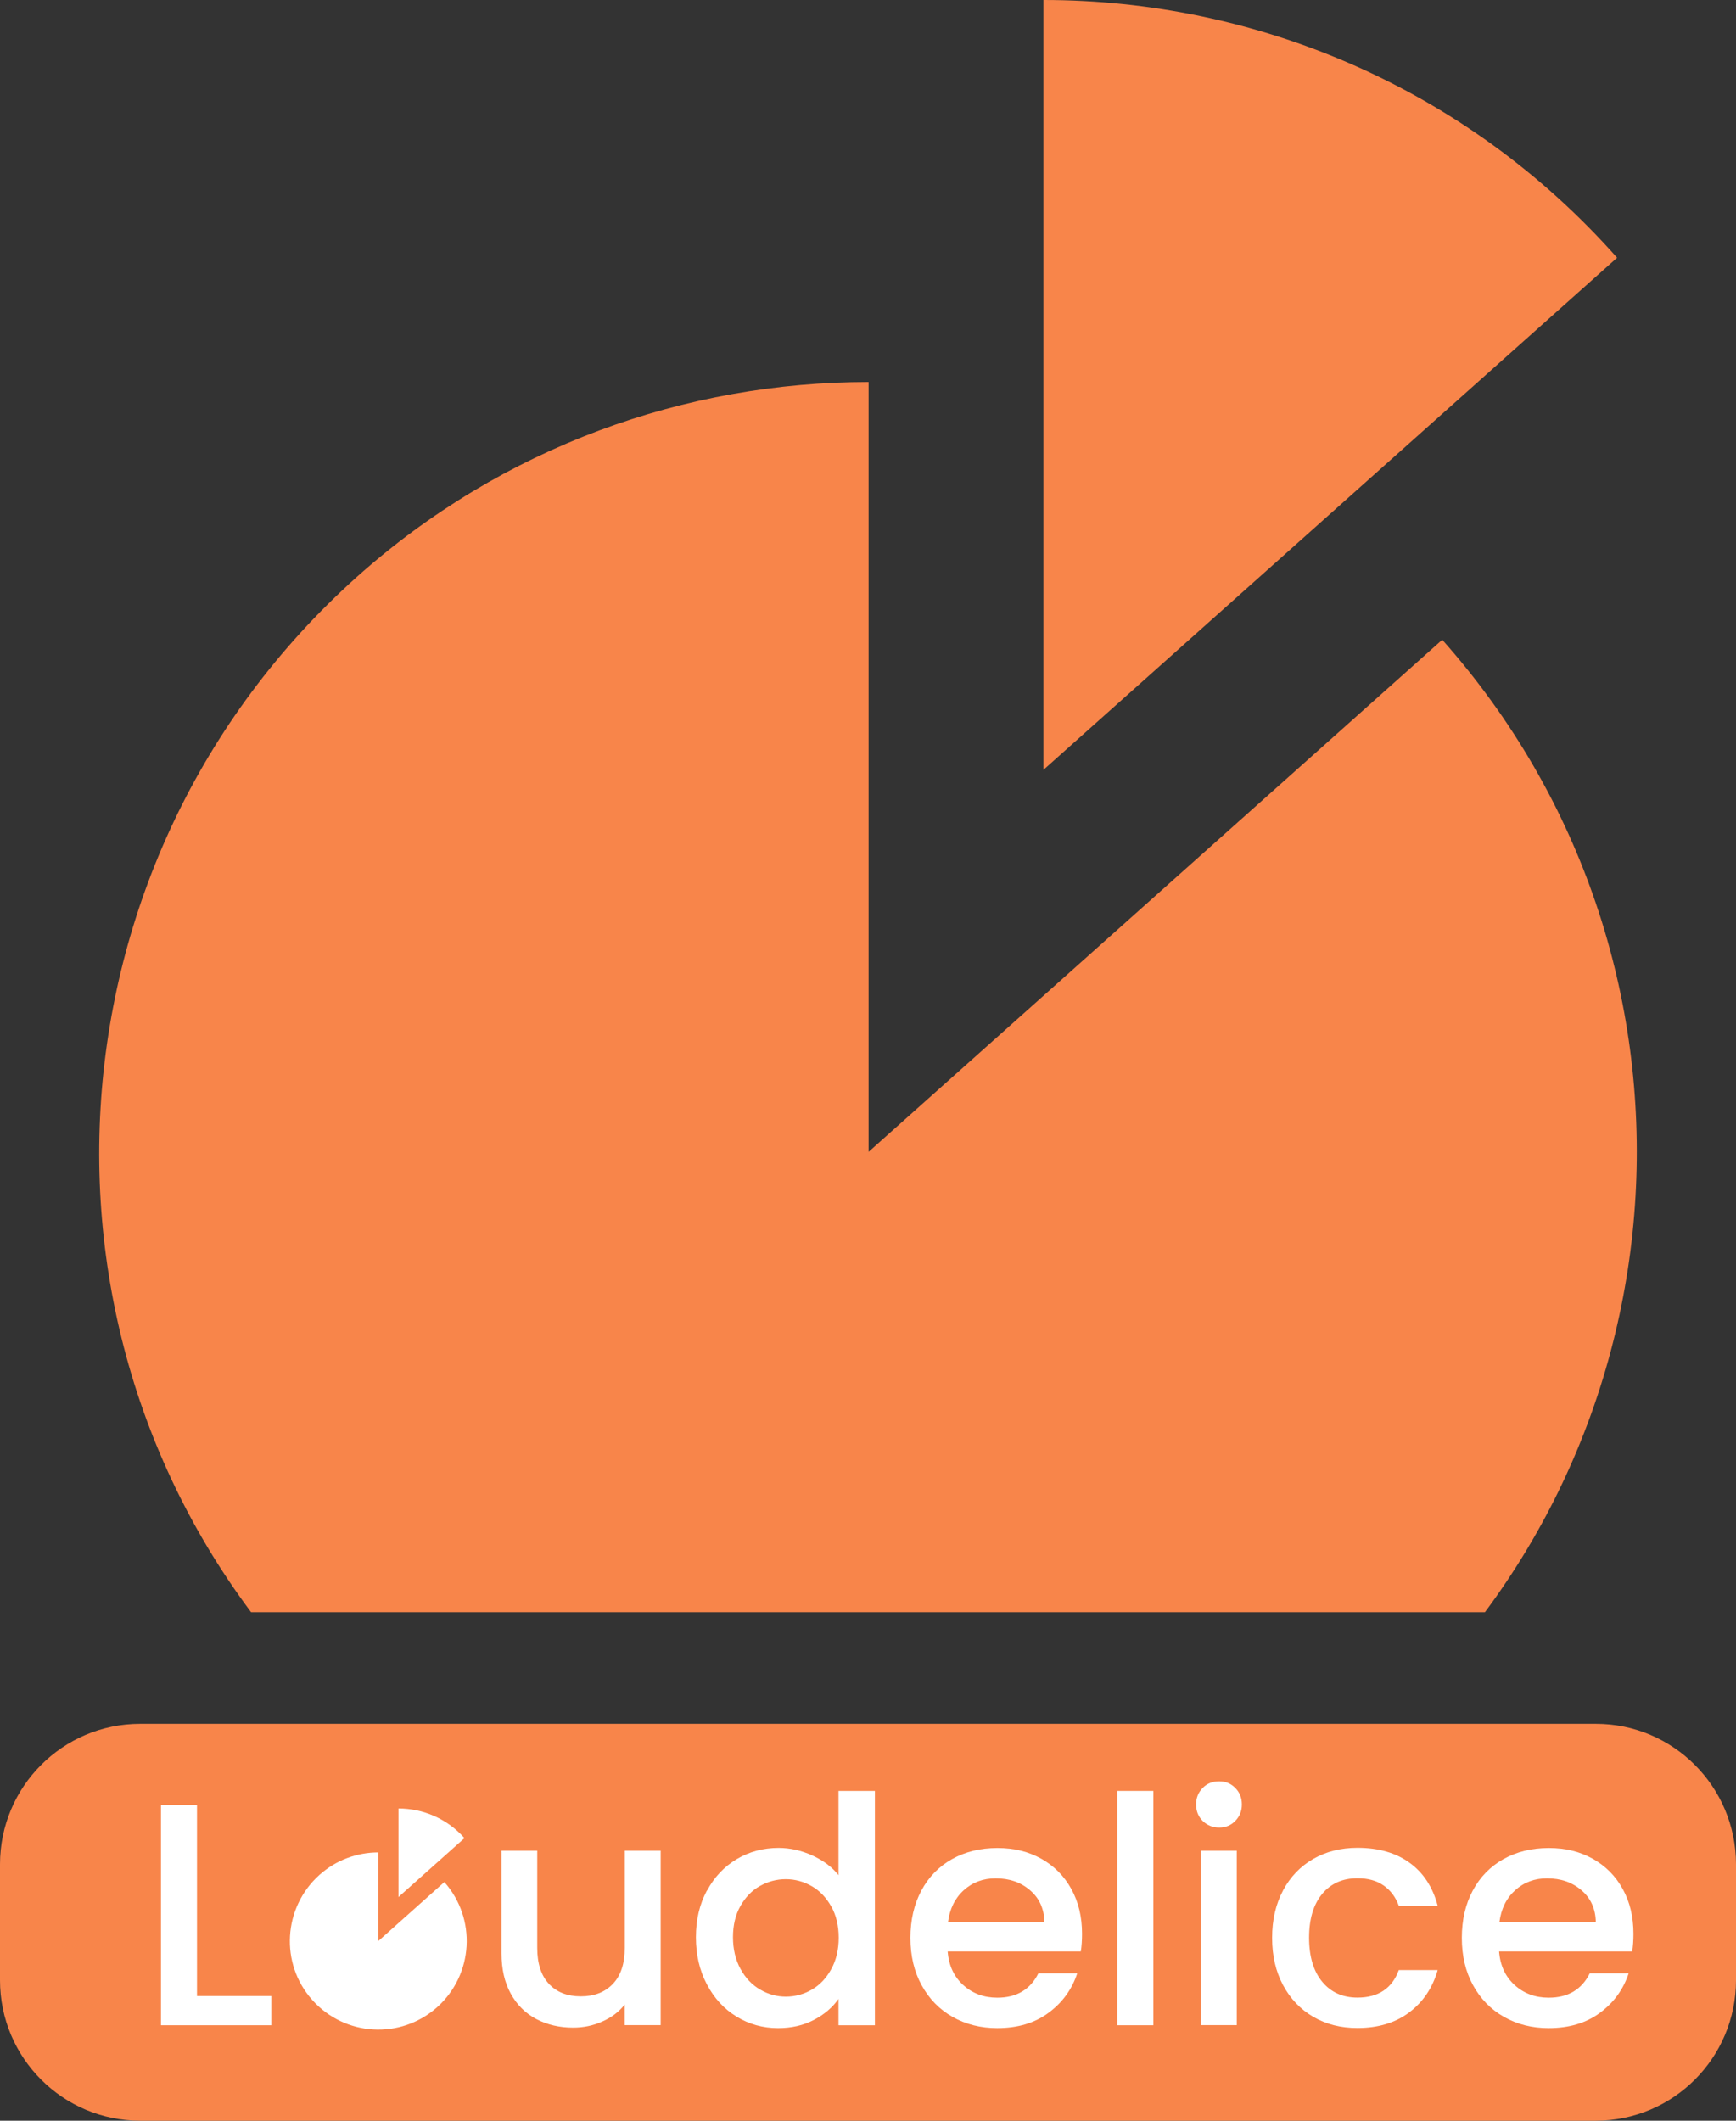 <svg width="140" height="171" viewBox="0 0 140 171" fill="none" xmlns="http://www.w3.org/2000/svg">
<rect x="0" y="0" width="140" height="171" fill="#333333" stroke="none"/>
<g clip-path="url(#clip0_28_128)">
<g clip-path="url(#clip1_28_128)">
<path d="M116.31 51.585C139.072 77.209 136.789 116.418 111.274 139.285C85.692 162.084 46.546 159.797 23.717 134.241C0.888 108.684 3.238 69.407 28.753 46.541C40.57 35.982 55.342 30.803 70.047 30.803V92.879L116.31 51.585Z" fill="#F8854A"/>
<path d="M130.411 20.782C118.19 6.994 101.203 0 84.148 0V62.076L130.411 20.782Z" fill="#F8854A"/>
</g>
</g>
<g clip-path="url(#clip2_28_128)">
<path d="M128.694 139H11.306C5.062 139 0 144.071 0 150.327V159.673C0 165.929 5.062 171 11.306 171H128.694C134.938 171 140 165.929 140 159.673V150.327C140 144.071 134.938 139 128.694 139Z" fill="#F8854A"/>
<path d="M35.834 151.758C38.452 154.706 38.19 159.217 35.255 161.847C32.312 164.47 27.81 164.207 25.184 161.267C22.558 158.327 22.829 153.808 25.764 151.178C27.123 149.963 28.822 149.367 30.513 149.367V156.509L35.834 151.758Z" fill="white"/>
<path d="M37.456 148.215C36.05 146.629 34.096 145.824 32.135 145.824V152.965L37.456 148.215Z" fill="white"/>
<path d="M15.894 160.95H21.879V163.302H12.982V145.553H15.886V160.95H15.894Z" fill="white"/>
<path d="M53.28 149.228V163.294H50.376V161.638C49.92 162.219 49.318 162.675 48.577 163C47.835 163.333 47.055 163.495 46.221 163.495C45.117 163.495 44.128 163.263 43.256 162.807C42.383 162.35 41.696 161.669 41.194 160.764C40.692 159.859 40.445 158.776 40.445 157.499V149.228H43.325V157.066C43.325 158.327 43.642 159.294 44.267 159.967C44.893 160.64 45.75 160.973 46.839 160.973C47.928 160.973 48.785 160.64 49.426 159.967C50.067 159.294 50.384 158.327 50.384 157.066V149.228H53.288H53.28Z" fill="white"/>
<path d="M57.018 152.447C57.605 151.356 58.4 150.513 59.412 149.909C60.424 149.306 61.551 149.004 62.787 149.004C63.706 149.004 64.609 149.205 65.498 149.607C66.386 150.01 67.096 150.536 67.621 151.201V144.408H70.556V163.302H67.621V161.182C67.142 161.863 66.486 162.428 65.644 162.869C64.802 163.31 63.837 163.534 62.748 163.534C61.528 163.534 60.408 163.224 59.397 162.605C58.385 161.987 57.589 161.12 57.002 159.998C56.416 158.884 56.122 157.623 56.122 156.207C56.122 154.791 56.416 153.546 57.002 152.455L57.018 152.447ZM67.034 153.723C66.633 153.012 66.115 152.462 65.467 152.091C64.818 151.72 64.123 151.526 63.374 151.526C62.625 151.526 61.93 151.712 61.281 152.076C60.632 152.439 60.115 152.981 59.713 153.685C59.312 154.389 59.111 155.232 59.111 156.199C59.111 157.166 59.312 158.017 59.713 158.752C60.115 159.488 60.64 160.045 61.296 160.424C61.953 160.811 62.64 160.996 63.374 160.996C64.107 160.996 64.818 160.811 65.467 160.431C66.115 160.06 66.633 159.511 67.034 158.783C67.436 158.056 67.637 157.213 67.637 156.246C67.637 155.279 67.436 154.435 67.034 153.716V153.723Z" fill="white"/>
<path d="M87.152 157.352H76.425C76.51 158.474 76.927 159.379 77.677 160.06C78.426 160.741 79.345 161.081 80.426 161.081C81.986 161.081 83.09 160.424 83.739 159.116H86.874C86.45 160.408 85.685 161.468 84.565 162.296C83.453 163.124 82.071 163.534 80.426 163.534C79.082 163.534 77.885 163.232 76.819 162.629C75.754 162.025 74.927 161.174 74.325 160.076C73.722 158.977 73.421 157.708 73.421 156.261C73.421 154.814 73.715 153.546 74.302 152.447C74.888 151.348 75.715 150.505 76.773 149.909C77.839 149.313 79.051 149.012 80.434 149.012C81.816 149.012 82.944 149.306 83.978 149.878C85.013 150.459 85.824 151.271 86.396 152.315C86.975 153.36 87.261 154.567 87.261 155.929C87.261 156.455 87.23 156.934 87.16 157.36L87.152 157.352ZM84.225 155C84.21 153.925 83.824 153.066 83.075 152.424C82.326 151.774 81.399 151.457 80.294 151.457C79.291 151.457 78.433 151.774 77.723 152.416C77.012 153.058 76.588 153.917 76.449 155.008H84.218L84.225 155Z" fill="white"/>
<path d="M93.014 144.408V163.302H90.11V144.408H93.014Z" fill="white"/>
<path d="M96.991 146.83C96.636 146.474 96.459 146.033 96.459 145.499C96.459 144.965 96.636 144.532 96.991 144.168C97.347 143.805 97.787 143.635 98.32 143.635C98.853 143.635 99.262 143.812 99.617 144.168C99.972 144.524 100.15 144.965 100.15 145.499C100.15 146.033 99.972 146.466 99.617 146.83C99.262 147.194 98.829 147.364 98.32 147.364C97.81 147.364 97.354 147.186 96.991 146.83ZM99.741 149.228V163.294H96.837V149.228H99.741Z" fill="white"/>
<path d="M103.471 152.432C104.058 151.333 104.869 150.49 105.904 149.894C106.938 149.298 108.128 148.996 109.472 148.996C111.171 148.996 112.576 149.399 113.688 150.211C114.8 151.016 115.549 152.176 115.943 153.669H112.808C112.553 152.973 112.144 152.424 111.588 152.037C111.024 151.642 110.321 151.449 109.472 151.449C108.282 151.449 107.332 151.867 106.63 152.71C105.927 153.553 105.571 154.729 105.571 156.246C105.571 157.762 105.927 158.946 106.63 159.797C107.332 160.648 108.282 161.074 109.472 161.074C111.155 161.074 112.267 160.331 112.808 158.853H115.943C115.534 160.285 114.769 161.422 113.65 162.265C112.53 163.109 111.132 163.526 109.472 163.526C108.128 163.526 106.938 163.225 105.904 162.621C104.869 162.018 104.058 161.167 103.471 160.068C102.884 158.969 102.59 157.7 102.59 156.254C102.59 154.807 102.884 153.538 103.471 152.439V152.432Z" fill="white"/>
<path d="M131.621 157.352H120.894C120.979 158.474 121.396 159.379 122.145 160.06C122.894 160.741 123.813 161.081 124.894 161.081C126.454 161.081 127.558 160.424 128.207 159.116H131.343C130.918 160.408 130.153 161.468 129.034 162.296C127.921 163.124 126.539 163.534 124.894 163.534C123.55 163.534 122.353 163.232 121.288 162.629C120.222 162.025 119.395 161.174 118.793 160.076C118.191 158.977 117.889 157.708 117.889 156.261C117.889 154.814 118.183 153.546 118.77 152.447C119.357 151.348 120.183 150.505 121.241 149.909C122.307 149.313 123.519 149.012 124.902 149.012C126.284 149.012 127.412 149.306 128.447 149.878C129.481 150.459 130.292 151.271 130.864 152.315C131.443 153.36 131.729 154.567 131.729 155.929C131.729 156.455 131.698 156.934 131.628 157.36L131.621 157.352ZM128.694 155C128.678 153.925 128.292 153.066 127.543 152.424C126.794 151.774 125.867 151.457 124.763 151.457C123.759 151.457 122.902 151.774 122.191 152.416C121.481 153.058 121.056 153.917 120.917 155.008H128.686L128.694 155Z" fill="white"/>
</g>
<defs>
<clipPath id="clip0_28_128">
<rect width="124" height="130" fill="white" transform="translate(8)"/>
</clipPath>
<clipPath id="clip1_28_128">
<rect width="124" height="155" fill="white" transform="translate(8)"/>
</clipPath>
<clipPath id="clip2_28_128">
<rect width="140" height="32" fill="white" transform="translate(0 139)"/>
</clipPath>
</defs>
</svg>

